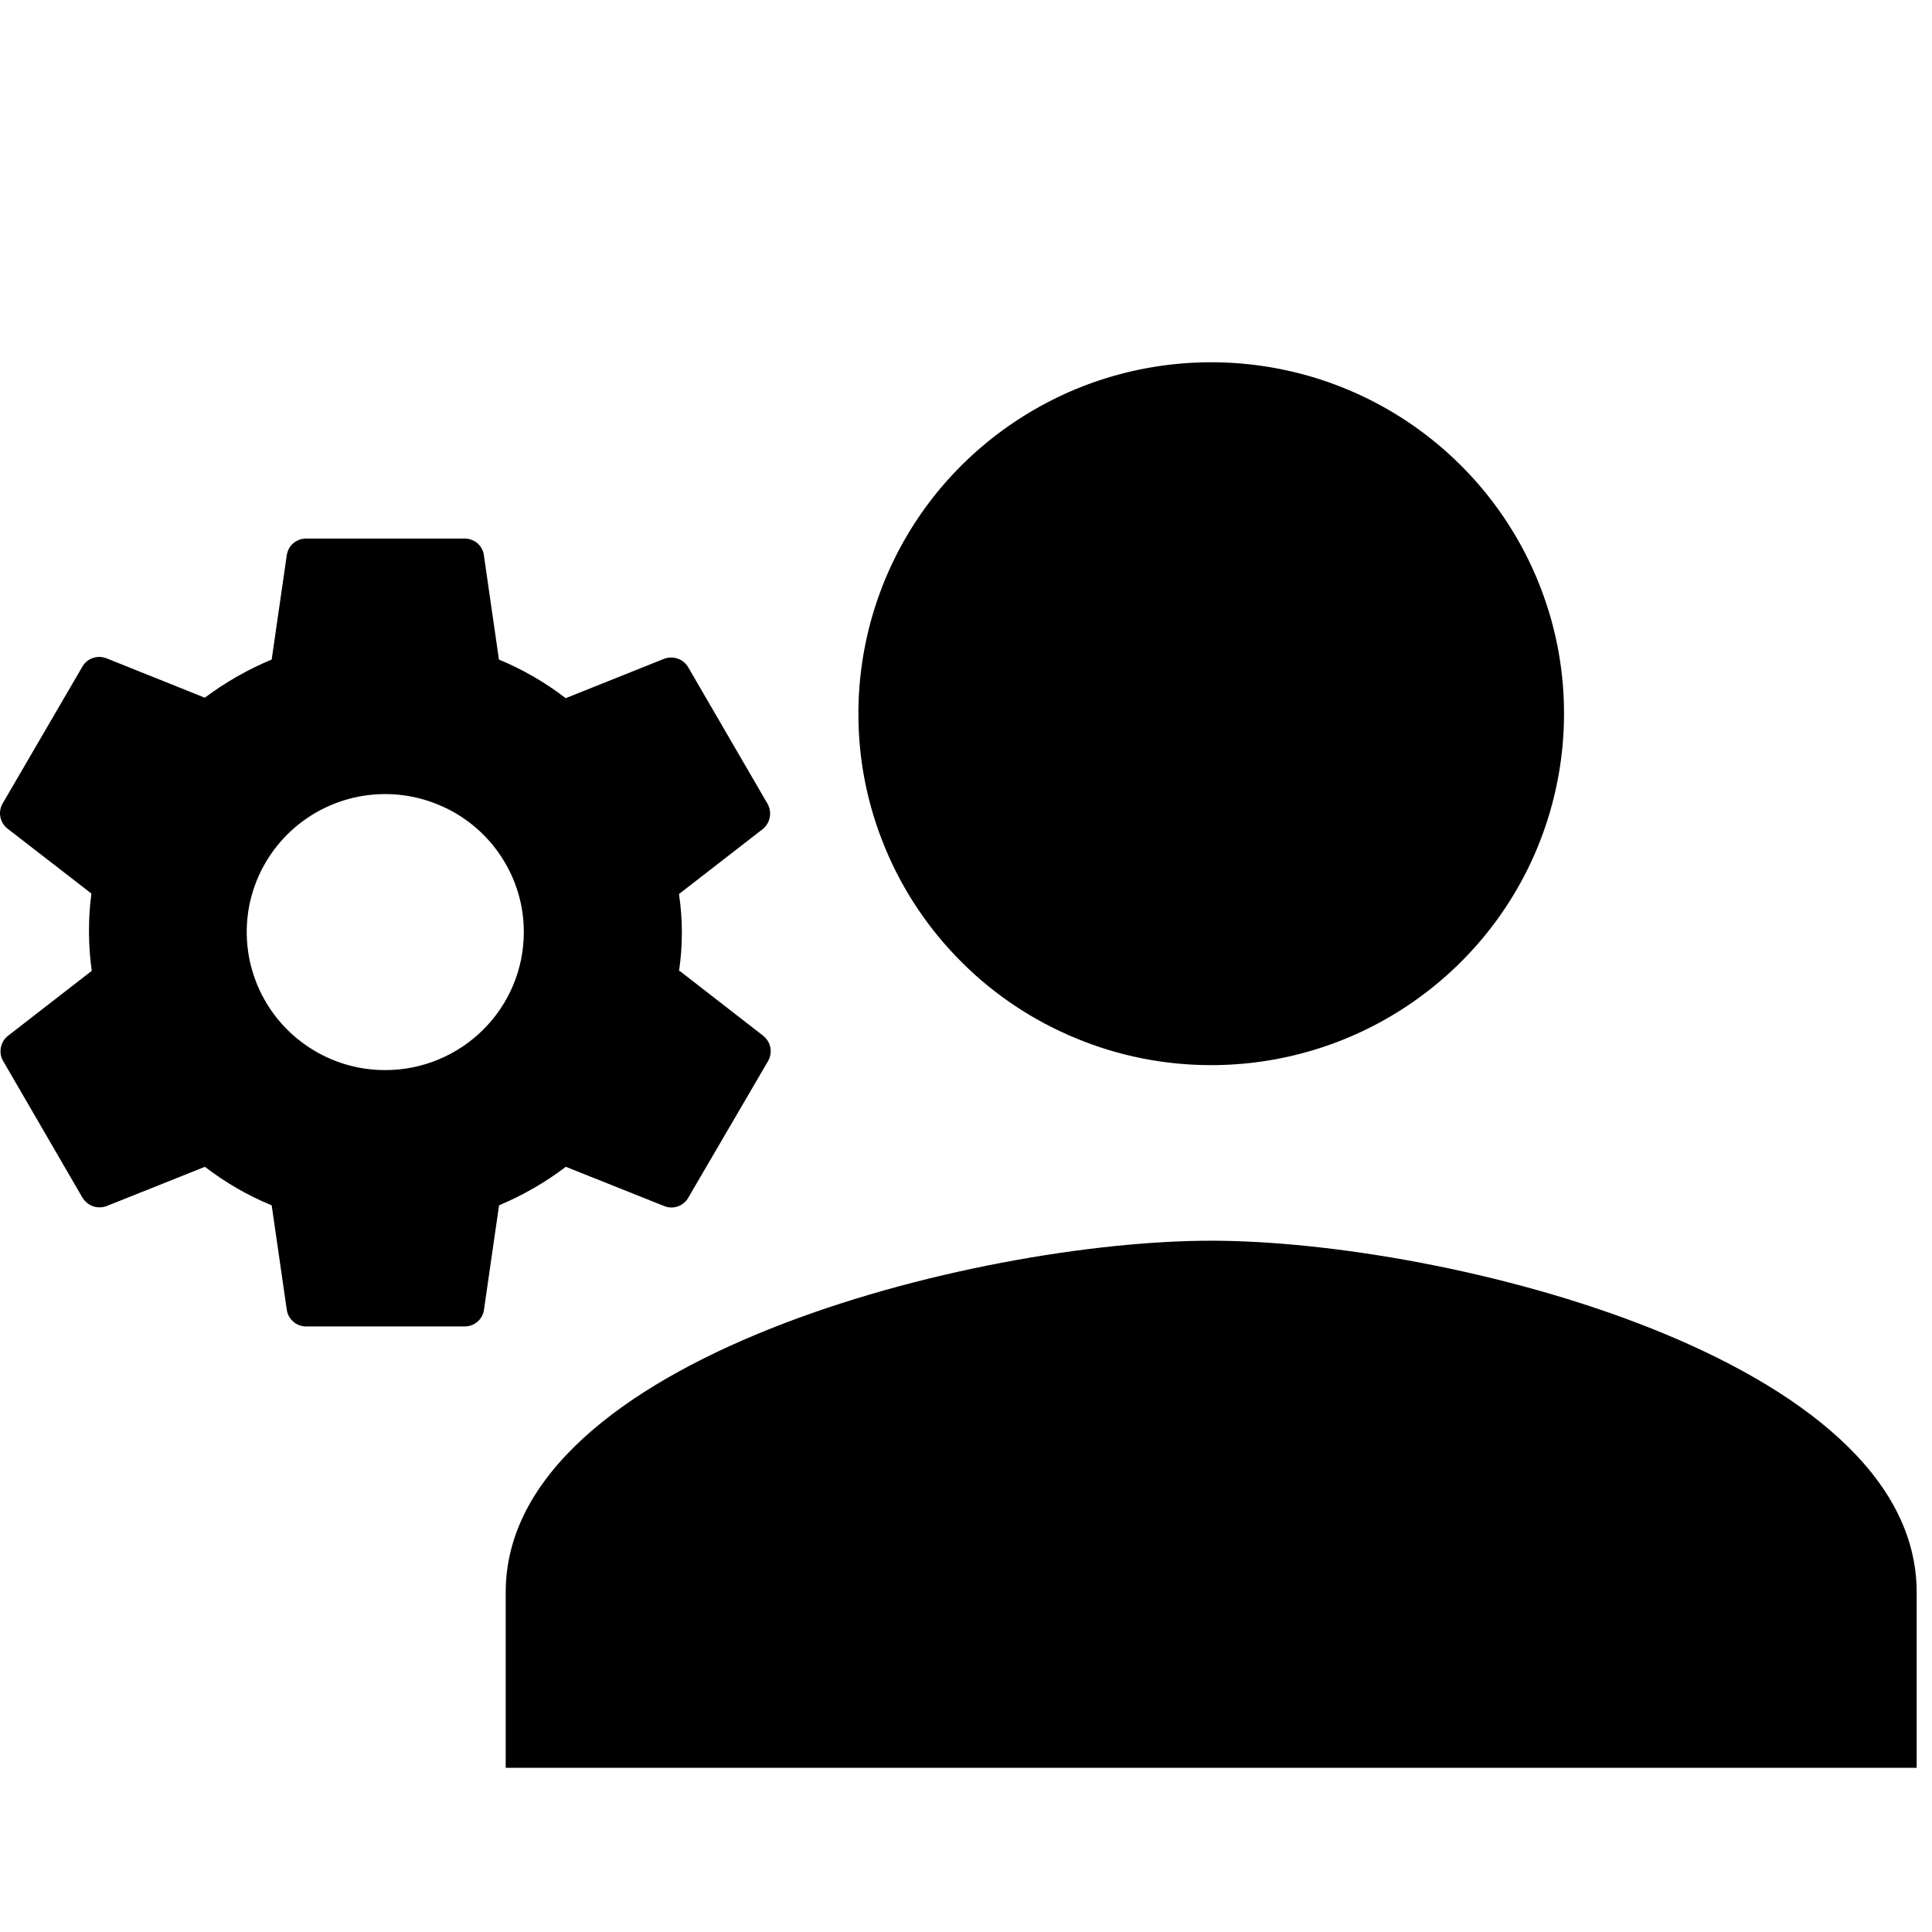 <svg width="16" height="16" viewBox="0 0 16 16" fill="none" xmlns="http://www.w3.org/2000/svg">
<path d="M15.873 13.186V14.64H4.188V13.186C4.188 11.25 8.08 10.275 10.03 10.275C11.98 10.275 15.873 11.25 15.873 13.186ZM10.03 8.821C10.608 8.821 11.173 8.651 11.653 8.331C12.134 8.011 12.509 7.557 12.73 7.025C12.951 6.493 13.009 5.908 12.897 5.343C12.784 4.779 12.506 4.26 12.097 3.853C11.689 3.446 11.168 3.168 10.601 3.056C10.034 2.944 9.447 3.001 8.913 3.221C8.379 3.442 7.922 3.815 7.601 4.293C7.28 4.772 7.109 5.335 7.109 5.91C7.108 6.293 7.184 6.671 7.331 7.024C7.477 7.377 7.693 7.698 7.964 7.968C8.235 8.239 8.557 8.453 8.912 8.599C9.266 8.746 9.646 8.821 10.03 8.821ZM4.338 7.72C4.339 7.494 4.271 7.273 4.145 7.085C4.019 6.897 3.84 6.75 3.63 6.664C3.421 6.577 3.19 6.554 2.967 6.598C2.744 6.642 2.54 6.751 2.379 6.911C2.219 7.071 2.109 7.275 2.065 7.497C2.021 7.718 2.044 7.948 2.131 8.157C2.218 8.366 2.365 8.545 2.554 8.67C2.743 8.796 2.965 8.863 3.192 8.862C3.496 8.862 3.787 8.741 4.002 8.527C4.217 8.313 4.338 8.023 4.338 7.72ZM5.628 8.04L6.322 8.579C6.352 8.604 6.373 8.638 6.38 8.676C6.387 8.714 6.38 8.754 6.361 8.787L5.701 9.917C5.683 9.951 5.652 9.977 5.616 9.99C5.579 10.004 5.539 10.003 5.503 9.989L4.686 9.663C4.516 9.792 4.33 9.899 4.133 9.982L4.008 10.847C4.003 10.886 3.983 10.921 3.954 10.946C3.924 10.972 3.886 10.985 3.847 10.985H2.536C2.497 10.985 2.459 10.972 2.43 10.946C2.4 10.921 2.381 10.886 2.375 10.847L2.25 9.982C2.052 9.901 1.866 9.793 1.697 9.663L0.881 9.989C0.844 10.002 0.805 10.002 0.768 9.989C0.732 9.975 0.702 9.95 0.682 9.917L0.026 8.787C0.006 8.754 -0 8.714 0.007 8.676C0.014 8.638 0.035 8.603 0.065 8.579L0.76 8.04C0.745 7.934 0.737 7.827 0.737 7.72C0.736 7.613 0.743 7.506 0.757 7.4L0.062 6.862C0.031 6.838 0.01 6.803 0.003 6.765C-0.005 6.726 0.003 6.686 0.023 6.652L0.681 5.523C0.7 5.489 0.73 5.463 0.767 5.45C0.803 5.437 0.843 5.437 0.88 5.451L1.696 5.778C1.867 5.65 2.053 5.544 2.25 5.462L2.375 4.597C2.381 4.558 2.4 4.523 2.43 4.498C2.46 4.473 2.497 4.46 2.536 4.46H3.846C3.885 4.46 3.923 4.473 3.953 4.498C3.982 4.523 4.002 4.558 4.007 4.597L4.132 5.462C4.33 5.544 4.516 5.652 4.685 5.782L5.502 5.455C5.538 5.442 5.578 5.442 5.614 5.455C5.651 5.468 5.681 5.494 5.7 5.527L6.356 6.656C6.375 6.69 6.382 6.73 6.375 6.768C6.368 6.806 6.347 6.841 6.317 6.866L5.623 7.404C5.655 7.616 5.655 7.832 5.623 8.043L5.628 8.04Z" fill="black"/>
</svg>
